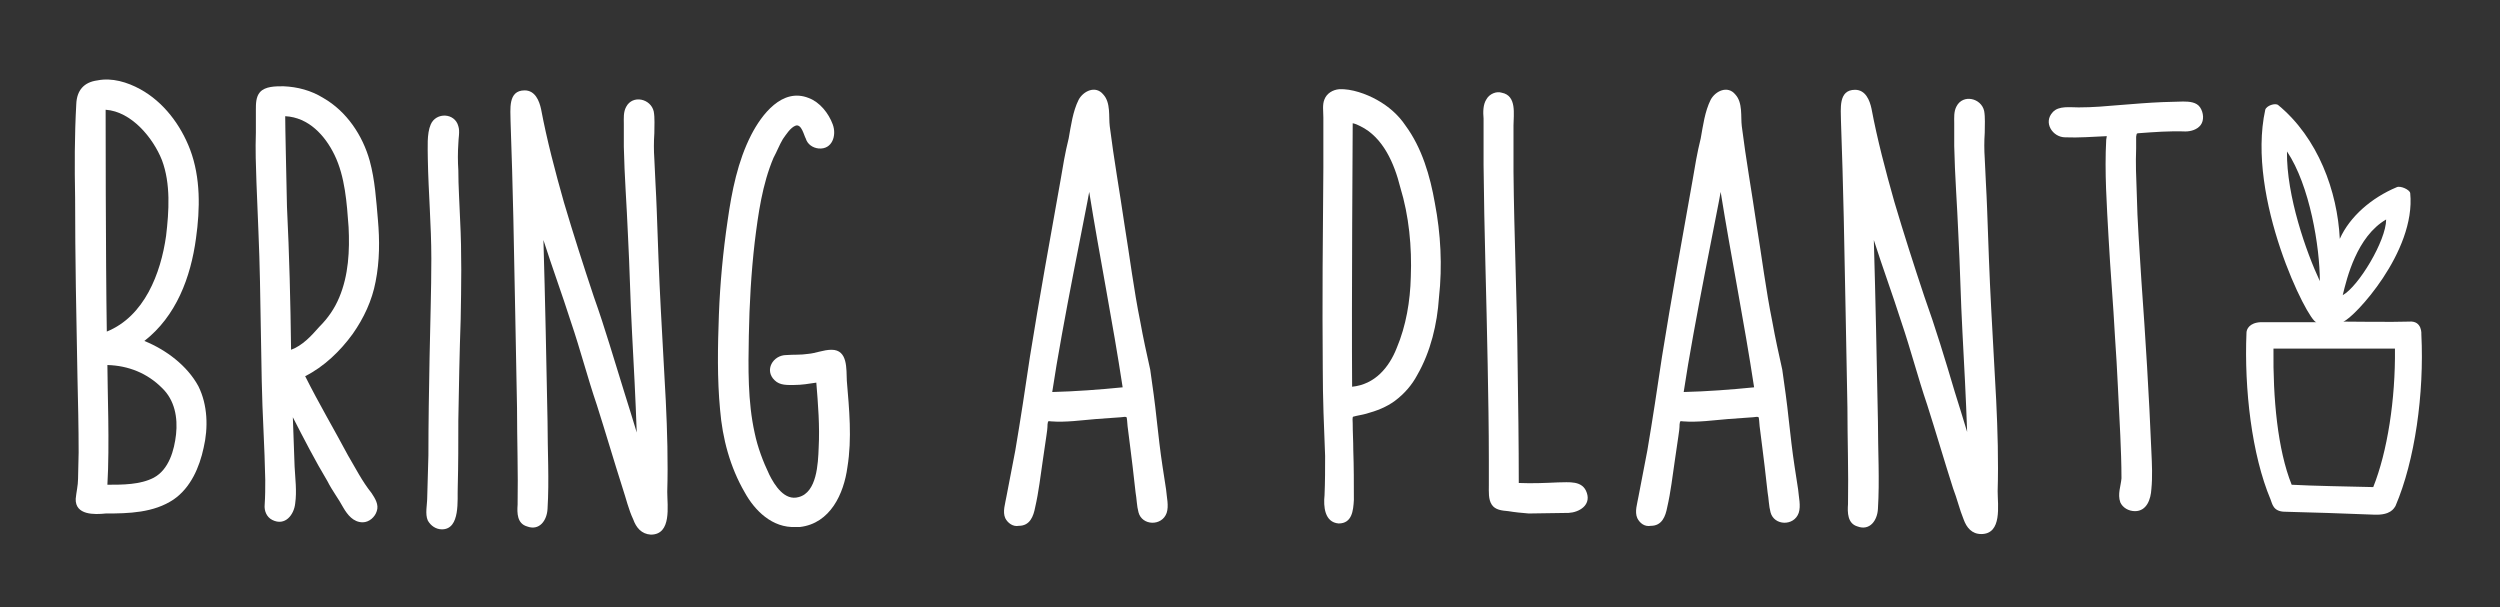 <?xml version="1.0" encoding="utf-8"?>
<!-- Generator: Adobe Illustrator 24.2.1, SVG Export Plug-In . SVG Version: 6.00 Build 0)  -->
<svg version="1.1" id="Logo2" xmlns="http://www.w3.org/2000/svg" xmlns:xlink="http://www.w3.org/1999/xlink" x="0px" y="0px"
	 viewBox="0 0 426 103.5" style="enable-background:new 0 0 426 103.5;" xml:space="preserve">
<rect x="0" y="0" width="426" height="103.5" fill="#333333" stroke="none"/>
<style type="text/css">
	.st0{fill:#FFFFFF;}
</style>
<g>
	<g>
		<path class="st0" d="M12.9,85c0.1-1.1,0.4-2.3,0.4-3.4c0-1.5,0.1-3,0.1-4.5c0-4.3-0.1-8.6-0.2-12.8c-0.2-10.2-0.4-20.5-0.4-30.6
			c-0.1-5.3-0.1-10.6,0.2-16c0.1-2.3,1.3-3.7,3.6-4c2.5-0.5,5.1,0.3,7.3,1.5c4,2.2,6.9,6.1,8.5,10.3c1.8,4.8,1.7,10.1,1,15.1
			c-0.9,6.7-3.4,13.3-8.8,17.5c3.7,1.5,7.3,4.2,9.2,7.7c1.6,3.2,1.7,7.1,0.9,10.5c-0.7,3.3-2.2,6.8-5.1,8.8
			c-3.4,2.3-7.7,2.4-11.6,2.4C16.1,87.7,12.8,87.8,12.9,85z M28.3,40.2c0.5-4.2,0.8-8.9-0.7-12.9c-1.5-3.8-5.2-8.3-9.6-8.6
			c0,0.4,0,25.3,0.2,37.8C24.6,53.9,27.4,46.6,28.3,40.2z M26.2,81.4c2.6-1.4,3.5-4.7,3.8-7.4c0.3-2.8-0.2-5.8-2.4-7.9
			c-2.5-2.5-5.7-3.8-9.3-3.9c0,3.9,0.4,13.6,0,20.4C20.9,82.6,23.9,82.6,26.2,81.4z"/>
		<path class="st0" d="M58.5,86.5c-0.8-1.5-1.9-2.9-2.7-4.5c-2.1-3.5-4-7.2-5.9-10.9c0.1,2.7,0.2,5.5,0.3,8.4c0.1,2,0.4,4.2,0.1,6.3
			c-0.2,1.9-1.7,3.9-3.9,2.8c-1-0.5-1.4-1.6-1.3-2.6c0.1-1.5,0.1-2.8,0.1-4.2c-0.1-5.6-0.5-11.3-0.6-16.9s-0.2-11.4-0.3-17
			s-0.4-11.3-0.6-16.8c-0.1-2.8-0.2-5.6-0.1-8.5c0-1.4,0-2.6,0-3.9c0-1,0-2.2,0.7-3c0.9-1,2.6-1,4-1c2.4,0.1,4.7,0.7,6.8,2
			c4,2.3,6.7,6.4,7.9,10.7c0.9,3.3,1.1,6.7,1.4,10.1c0.3,3.4,0.3,7-0.4,10.5c-0.6,3.2-2,6.2-3.9,8.9c-2.1,2.9-4.9,5.6-8.1,7.2
			c2.3,4.6,4.9,9,7.3,13.5c1.3,2.2,2.4,4.4,4,6.4c0.6,0.9,1.3,2,0.9,3.1c-0.3,1-1.3,1.9-2.4,1.9C60.2,89,59.2,87.7,58.5,86.5z
			 M49.6,59.6c1.9-0.7,3.4-2.3,4.8-3.9c1.5-1.5,2.6-3.1,3.4-5c1.6-3.8,1.8-8,1.6-12c-0.3-4.1-0.6-8.6-2.4-12.3
			c-1.6-3.3-4.4-6.4-8.4-6.6c0,2.1,0.2,10.3,0.3,15.4C49.3,43.4,49.5,51.5,49.6,59.6z"/>
		<path class="st0" d="M72.9,88.7c-0.5-1.1-0.1-2.7-0.1-4c0.1-2.4,0.1-4.7,0.2-7.1c0-5.6,0.1-11.2,0.2-16.7
			c0.1-5.6,0.3-11.3,0.3-16.8c0-5.7-0.5-11.4-0.6-17c0-1.9-0.2-4.3,0.5-5.9c0.9-2.1,4.1-2,4.7,0.3c0.3,0.9,0,2.1,0,3
			c-0.1,1.5-0.1,3,0,4.5c0,2.8,0.2,5.5,0.3,8.4c0.3,5.7,0.2,11.4,0.1,17c-0.2,5.7-0.3,11.5-0.4,17.2c0,3.8,0,7.6-0.1,11.4
			c-0.1,2.1,0.5,7.2-2.7,7.2C74.3,90.2,73.4,89.6,72.9,88.7z"/>
		<path class="st0" d="M107.9,88.5c-0.8-1.7-1.2-3.5-1.8-5.3c-1.5-4.7-2.9-9.5-4.4-14.2c-1.6-4.7-2.8-9.4-4.4-14.1
			c-1.5-4.7-3.2-9.3-4.7-14c0.3,10.3,0.5,20.6,0.7,30.9c0,5,0.3,10,0,14.9c-0.1,2-1.4,3.8-3.5,3c-1.7-0.5-1.7-2.3-1.6-3.7
			c0.1-5.5-0.1-11.1-0.1-16.5C88,64.2,87.9,59,87.8,53.6c-0.2-11-0.4-21.9-0.8-32.9c0-2-0.5-5.3,2.4-5.3c1.8,0,2.5,1.8,2.8,3.2
			c1,5.3,2.4,10.6,3.9,15.9c1.6,5.4,3.3,10.7,5.1,16.1c1.9,5.3,3.5,10.9,5.2,16.3c0.7,2.2,1.4,4.5,2.1,6.8c-0.2-5.7-0.5-11.4-0.8-17
			c-0.3-5.5-0.4-11.1-0.7-16.7c-0.2-5-0.6-10-0.7-15c0-1.3,0-2.6,0-3.9c0-0.9-0.1-2,0.4-2.9c1.1-2.1,4.2-1.4,4.7,0.8
			c0.2,1.1,0.1,2.5,0.1,3.7c-0.1,1.5-0.1,2.9,0,4.4c0.1,2.8,0.3,5.6,0.4,8.5c0.2,5.7,0.4,11.5,0.7,17.1c0.5,10.4,1.4,20.8,1.1,31.1
			c0,2.4,0.8,7.3-2.8,7.3C109.3,91,108.4,89.9,107.9,88.5z"/>
		<path class="st0" d="M126.9,83.9c-2.5-4.3-3.8-9.2-4.2-14.1c-0.5-5.3-0.4-10.7-0.2-16.2c0.2-5.3,0.7-10.7,1.5-16.1
			c0.7-4.9,1.7-10,4-14.5c1.8-3.5,5.3-8.1,9.8-6.3c1.9,0.7,3.4,2.6,4.1,4.5c0.7,1.9-0.1,4.3-2.4,4.1c-1-0.1-1.9-0.7-2.2-1.7
			c-0.3-0.5-0.7-2.5-1.7-2.2c-0.9,0.3-1.7,1.6-2.2,2.3c-0.6,1-1,2.1-1.6,3.2c-1.9,4.5-2.6,9.5-3.2,14.4c-0.6,5.2-0.9,10.5-1,15.9
			c-0.1,5.5-0.2,11.2,1,16.6c0.5,2.4,1.4,4.8,2.5,7.1c0.9,1.8,2.6,4.5,5,3.8c3.1-0.8,3.3-5.7,3.4-8.4c0.2-3.7-0.1-7.4-0.4-11.1
			c-1.3,0.2-2.5,0.4-3.8,0.4c-1.1,0-2.4,0.1-3.3-0.8c-1.8-1.7-0.3-4.3,2-4.3c1.3-0.1,2.4,0,3.7-0.2c1.3-0.1,2.6-0.7,4-0.7
			c2.8,0,2.5,3.3,2.6,5.3c0.4,4.8,0.9,9.8,0.1,14.7c-0.6,4.5-2.9,9.6-8.1,10.2c-0.2,0-0.5,0-0.7,0C131.6,90,128.6,87,126.9,83.9z"/>
		<path class="st0" d="M171.3,88.3c-0.5-1.1,0-2.5,0.2-3.7c0.5-2.6,1-5.2,1.5-7.8c0.9-5.3,1.7-10.6,2.5-16c1.6-10,3.4-19.9,5.2-30
			c0.4-2.4,0.8-4.8,1.4-7.2c0.4-2.2,0.7-4.6,1.7-6.6c0.8-1.5,2.9-2.5,4.2-0.9c1.3,1.4,0.9,3.8,1.1,5.4c0.7,5.6,1.7,11.2,2.5,16.7
			c0.9,5.5,1.6,11.2,2.7,16.6c0.5,2.8,1.1,5.5,1.7,8.2c0.4,2.8,0.8,5.6,1.1,8.5c0.3,2.7,0.6,5.4,1,8c0.2,1.4,0.4,2.6,0.6,3.9
			c0.1,1.3,0.5,2.8,0.1,4c-0.8,2.3-4.2,2.2-4.8-0.1c-0.3-1.1-0.3-2.3-0.5-3.4c-0.2-1.5-0.3-2.9-0.5-4.4c-0.3-2.2-0.5-4.3-0.8-6.4
			c-0.1-0.6-0.1-1.3-0.2-1.9c0-0.3-0.8-0.1-1-0.1c-1.4,0.1-2.7,0.2-4.2,0.3c-2.5,0.2-5.2,0.6-7.7,0.4c-0.6-0.1-0.5,0-0.6,0.5
			c0,0.6-0.1,1.4-0.2,2c-0.2,1.4-0.4,2.7-0.6,4.1c-0.4,2.7-0.7,5.4-1.3,8c-0.3,1.6-0.9,3.2-2.8,3.2
			C172.6,89.8,171.7,89.1,171.3,88.3z M191.3,66c-1.7-11.2-3.9-22.1-5.7-33.3c-0.4,2.5-4.6,22.7-6.3,34.1
			C183.2,66.7,187.3,66.4,191.3,66z"/>
		<path class="st0" d="M225.7,84.4c0.1-2.3,0.1-4.5,0.1-6.7c-0.2-4.9-0.4-9.9-0.4-14.8c-0.1-11.5,0-23,0.1-34.3c0-2.9,0-5.7,0-8.6
			c0-1-0.2-2.2,0.2-3.1c0.4-1,1.4-1.6,2.5-1.7c2.1-0.1,4.6,0.8,6.4,1.8c2,1.1,3.7,2.6,4.9,4.4c2.8,3.8,4.2,8.6,5,13.2
			c1,5.2,1.3,10.7,0.7,16.1c-0.3,4.5-1.4,9.2-3.7,13.2c-0.9,1.7-2.2,3.2-3.8,4.4c-1.5,1.1-3.1,1.7-4.9,2.2c-0.7,0.2-1.5,0.3-2.2,0.5
			c-0.2,0-0.1,0.9-0.1,1.1c0,1.6,0.1,3,0.1,4.6c0.1,2.8,0.1,5.6,0.1,8.5c-0.1,1.8-0.3,4-2.6,4C225.7,89,225.5,86.3,225.7,84.4z
			 M238,59.3c1.6-3.8,2.3-8,2.4-12.1c0.2-5.1-0.3-10.4-1.8-15.3c-1-4-2.9-8.5-6.8-10.4c-0.4-0.2-0.8-0.4-1.3-0.5
			c0,0.9-0.2,30-0.1,44.9C234.3,65.5,236.7,62.6,238,59.3z"/>
		<path class="st0" d="M257,87.1c-1.1-0.1-2.2-0.2-2.8-1.1s-0.5-2.2-0.5-3.3c0-1.5,0-2.8,0-4.3c0-5.4-0.1-10.9-0.2-16.3
			c-0.2-11.4-0.6-22.8-0.7-34c0-2.7,0-5.3,0-7.9c-0.1-1.1-0.1-2.4,0.5-3.3c0.5-0.9,1.7-1.4,2.6-1.1c2.6,0.5,2,3.7,2,5.6
			c0,2.6,0,5.2,0,7.8c0.1,10.9,0.6,21.7,0.7,32.7c0.1,6.8,0.2,13.6,0.2,20.4c2.3,0.1,4.5,0,6.7-0.1c1.8,0,4.2-0.4,4.9,1.8
			c0.7,2.1-1.3,3.3-3.1,3.4c-2.3,0-4.6,0.1-6.8,0.1C259.3,87.4,258.2,87.3,257,87.1z"/>
		<path class="st0" d="M279,88.3c-0.5-1.1,0-2.5,0.2-3.7c0.5-2.6,1-5.2,1.5-7.8c0.9-5.3,1.7-10.6,2.5-16c1.6-10,3.4-19.9,5.2-30
			c0.4-2.4,0.8-4.8,1.4-7.2c0.4-2.2,0.7-4.6,1.7-6.6c0.8-1.5,2.9-2.5,4.2-0.9c1.3,1.4,0.9,3.8,1.1,5.4c0.7,5.6,1.7,11.2,2.5,16.7
			c0.9,5.5,1.6,11.2,2.7,16.6c0.5,2.8,1.1,5.5,1.7,8.2c0.4,2.8,0.8,5.6,1.1,8.5c0.3,2.7,0.6,5.4,1,8c0.2,1.4,0.4,2.6,0.6,3.9
			c0.1,1.3,0.5,2.8,0.1,4c-0.8,2.3-4.2,2.2-4.8-0.1c-0.3-1.1-0.3-2.3-0.5-3.4c-0.2-1.5-0.3-2.9-0.5-4.4c-0.3-2.2-0.5-4.3-0.8-6.4
			c-0.1-0.6-0.1-1.3-0.2-1.9c0-0.3-0.8-0.1-1-0.1c-1.4,0.1-2.7,0.2-4.2,0.3c-2.5,0.2-5.2,0.6-7.7,0.4c-0.6-0.1-0.5,0-0.6,0.5
			c0,0.6-0.1,1.4-0.2,2c-0.2,1.4-0.4,2.7-0.6,4.1c-0.4,2.7-0.7,5.4-1.3,8c-0.3,1.6-0.9,3.2-2.8,3.2C280.2,89.8,279.4,89.1,279,88.3z
			 M298.9,66c-1.7-11.2-3.9-22.1-5.7-33.3c-0.4,2.5-4.6,22.7-6.3,34.1C290.9,66.7,294.9,66.4,298.9,66z"/>
		<path class="st0" d="M334.6,88.5c-0.7-1.7-1.1-3.5-1.8-5.3c-1.5-4.7-2.9-9.5-4.4-14.2c-1.6-4.7-2.8-9.4-4.4-14.1
			c-1.5-4.7-3.2-9.3-4.7-14c0.3,10.3,0.5,20.6,0.7,30.9c0,5,0.3,10,0,14.9c-0.1,2-1.4,3.8-3.5,3c-1.7-0.5-1.7-2.4-1.6-3.8
			c0.1-5.5-0.1-11.1-0.1-16.5c-0.1-5.3-0.2-10.5-0.3-15.9c-0.2-11-0.4-21.9-0.8-32.9c0-2-0.5-5.3,2.4-5.3c1.8,0,2.5,1.8,2.8,3.2
			c1,5.3,2.4,10.6,3.9,15.9c1.6,5.4,3.3,10.7,5.1,16.1c1.9,5.3,3.6,10.9,5.2,16.3c0.7,2.2,1.4,4.5,2.1,6.8c-0.2-5.7-0.5-11.4-0.8-17
			c-0.3-5.5-0.4-11.1-0.7-16.7c-0.2-5-0.6-10-0.7-15c0-1.3,0-2.6,0-3.9c0-0.9-0.1-2,0.4-2.9c1.1-2.1,4.2-1.4,4.7,0.8
			c0.2,1.1,0.1,2.5,0.1,3.7c-0.1,1.5-0.1,2.9,0,4.4c0.1,2.8,0.3,5.6,0.4,8.5c0.2,5.7,0.4,11.5,0.7,17.1c0.5,10.4,1.4,20.8,1.1,31.1
			c0,2.4,0.8,7.3-2.8,7.3C336,91,335.1,89.9,334.6,88.5z"/>
		<path class="st0" d="M361.3,85.6c-0.5-1.4,0.1-2.8,0.2-4.1c0-2.5-0.1-4.9-0.2-7.3c-0.3-5.5-0.5-11.2-0.9-16.7
			c-0.3-5.7-0.8-11.4-1.1-17c-0.3-5.5-0.7-11.2-0.4-16.7c0-0.2,0.1-0.4,0.1-0.6c-2.4,0.1-4.8,0.3-7.1,0.2c-2.1,0-3.8-2.5-2.1-4.3
			c1-1.1,2.9-0.8,4.4-0.8c2.4,0,4.7-0.2,7-0.4c2.5-0.2,4.9-0.4,7.3-0.5c1.1,0,2.4-0.1,3.5-0.1s2.3,0.1,2.9,1s0.7,2.2,0.1,3
			c-0.6,0.8-1.7,1.1-2.6,1.1c-2.7-0.1-5.3,0.1-8,0.3c-0.4,0-0.3,0.2-0.4,0.6c0,0.6,0,1.4,0,2c-0.1,2.5,0,5,0.1,7.5
			c0.1,5,0.5,10.1,0.8,15.1c0.7,9.7,1.3,19.4,1.7,29.1c0.1,2.1,0.2,4.3,0,6.3c-0.1,1.8-0.8,3.8-2.8,3.8
			C362.7,87.1,361.7,86.5,361.3,85.6z"/>
	</g>
	<path class="st0" d="M412.6,57c0,0,0.2-2.4-2.1-2.2c-2.3,0.1-11.2,0-11.2,0c1.8-0.6,12.4-11.9,11.4-21.9c-0.1-0.6-1.7-1.3-2.3-1
		c-4.3,1.8-8,5-9.7,8.8c-0.4-8.1-3.7-17.2-10.5-22.8c-0.5-0.4-2,0.1-2.2,0.8c-3.3,15,7.3,36.1,8.7,36.2c0,0-7.6,0-9.5,0
		c-1.9,0.1-2.4,1.2-2.4,1.8c-0.4,9.6,0.9,20.8,4.1,28.4c0.3,0.7,0.4,2.1,2.5,2.1c4.3,0.1,10.2,0.3,15.2,0.5c2.7,0.1,3.3-1,3.6-1.5
		C411.5,78.5,413.1,67.1,412.6,57z M406.6,37.4c0,3.6-4.7,11.4-7.4,12.9C399.9,47.4,401.6,40.3,406.6,37.4z M389.7,25.8
		c3.9,5.8,5.6,16.3,5.6,22.1C393,43,389.6,33.4,389.7,25.8z M404.4,83c-4.1-0.1-10.3-0.2-13.9-0.4c-2.4-6-3.2-14.7-3.1-23.2h20.7
		C408.2,68.1,406.8,77,404.4,83z"/>
</g>
</svg>
